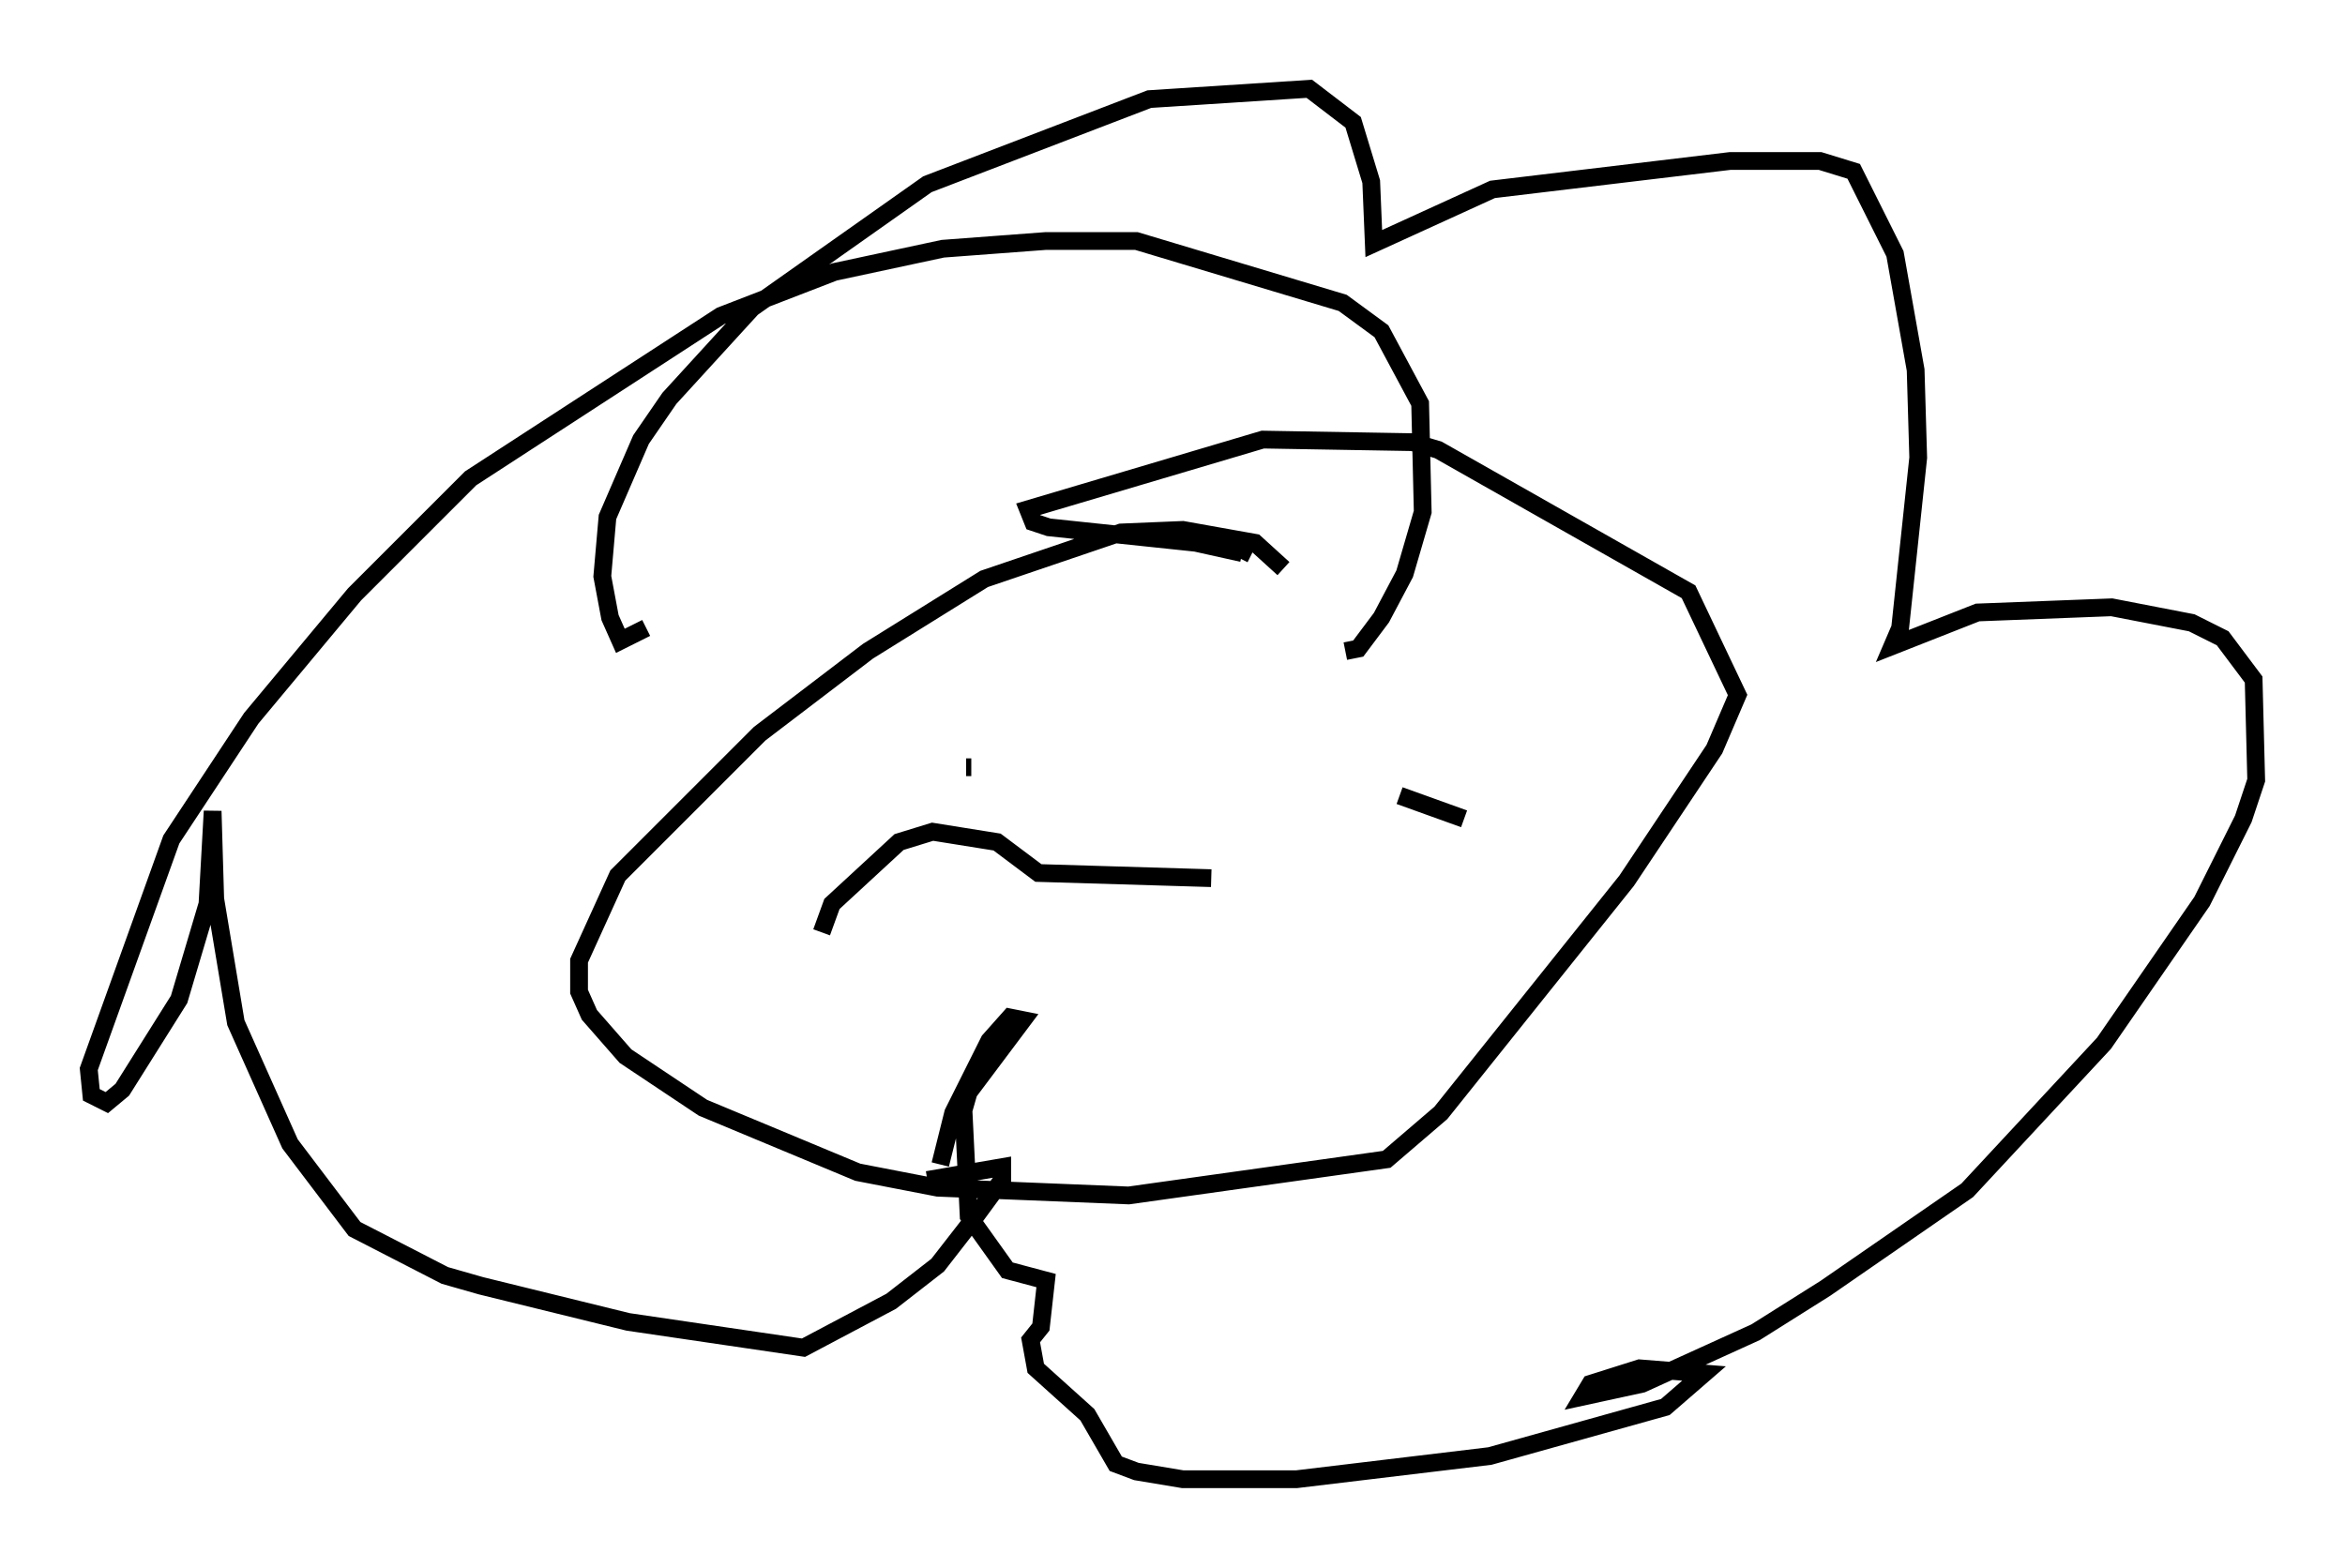 <?xml version="1.0" encoding="utf-8" ?>
<svg baseProfile="full" height="88.29" version="1.1" width="132.011" xmlns="http://www.w3.org/2000/svg" xmlns:ev="http://www.w3.org/2001/xml-events" xmlns:xlink="http://www.w3.org/1999/xlink"><defs /><rect fill="white" height="88.29" width="132.011" x="0" y="0" /><path d="M72.397, 32.888 m-0.145, -0.872 l-1.598, -1.453 -4.067, -0.726 l-3.486, 0.145 -7.698, 2.615 l-6.536, 4.067 -6.101, 4.648 l-7.989, 7.989 -2.179, 4.793 l0.0, 1.743 0.581, 1.307 l2.034, 2.324 4.358, 2.905 l8.715, 3.631 4.503, 0.872 l10.749, 0.436 14.525, -2.034 l3.05, -2.615 10.458, -13.073 l4.939, -7.408 1.307, -3.05 l-2.76, -5.81 -14.089, -7.989 l-1.453, -0.436 -8.425, -0.145 l-13.218, 3.922 0.291, 0.726 l0.872, 0.291 8.279, 0.872 l2.615, 0.581 -0.145, 0.291 m-15.106, 11.765 l-0.291, 0.0 m28.033, 2.905 l-3.631, -1.307 m-32.536, 7.698 l0.581, -1.598 3.777, -3.486 l1.888, -0.581 3.631, 0.581 l2.324, 1.743 9.732, 0.291 m-31.81, -14.089 l-1.453, 0.726 -0.581, -1.307 l-0.436, -2.324 0.291, -3.341 l1.888, -4.358 1.598, -2.324 l4.648, -5.084 9.877, -6.972 l12.492, -4.793 9.006, -0.581 l2.469, 1.888 1.017, 3.341 l0.145, 3.486 6.682, -3.05 l13.363, -1.598 5.084, 0.0 l1.888, 0.581 2.324, 4.648 l1.162, 6.536 0.145, 4.939 l-1.017, 9.587 -0.436, 1.017 l4.793, -1.888 7.553, -0.291 l4.503, 0.872 1.743, 0.872 l1.743, 2.324 0.145, 5.665 l-0.726, 2.179 -2.324, 4.648 l-5.52, 7.989 -7.698, 8.279 l-7.989, 5.52 -3.922, 2.469 l-6.391, 2.905 -3.341, 0.726 l0.436, -0.726 2.76, -0.872 l3.631, 0.291 -2.179, 1.888 l-9.877, 2.76 -10.894, 1.307 l-6.391, 0.0 -2.615, -0.436 l-1.162, -0.436 -1.598, -2.76 l-2.905, -2.615 -0.291, -1.598 l0.581, -0.726 0.291, -2.615 l-2.179, -0.581 -2.179, -3.05 l-0.291, -5.955 0.291, -1.017 l3.05, -4.067 -0.726, -0.145 l-1.162, 1.307 -2.034, 4.067 l-0.726, 2.905 m-0.726, 0.872 l4.212, -0.726 0.0, 0.726 l-1.598, 2.179 -2.034, 2.615 l-2.615, 2.034 -4.939, 2.615 l-9.877, -1.453 -8.279, -2.034 l-2.034, -0.581 -5.084, -2.615 l-3.631, -4.793 -3.05, -6.827 l-1.162, -6.972 -0.145, -4.939 l-0.291, 5.229 -1.598, 5.374 l-3.196, 5.084 -0.872, 0.726 l-0.872, -0.436 -0.145, -1.453 l4.648, -12.927 4.503, -6.827 l5.81, -6.972 6.536, -6.536 l14.089, -9.151 6.391, -2.469 l6.101, -1.307 5.81, -0.436 l5.084, 0.0 11.62, 3.486 l2.179, 1.598 2.179, 4.067 l0.145, 6.101 -1.017, 3.486 l-1.307, 2.469 -1.307, 1.743 l-0.726, 0.145 " fill="none" stroke="black" stroke-width="1" /></svg>